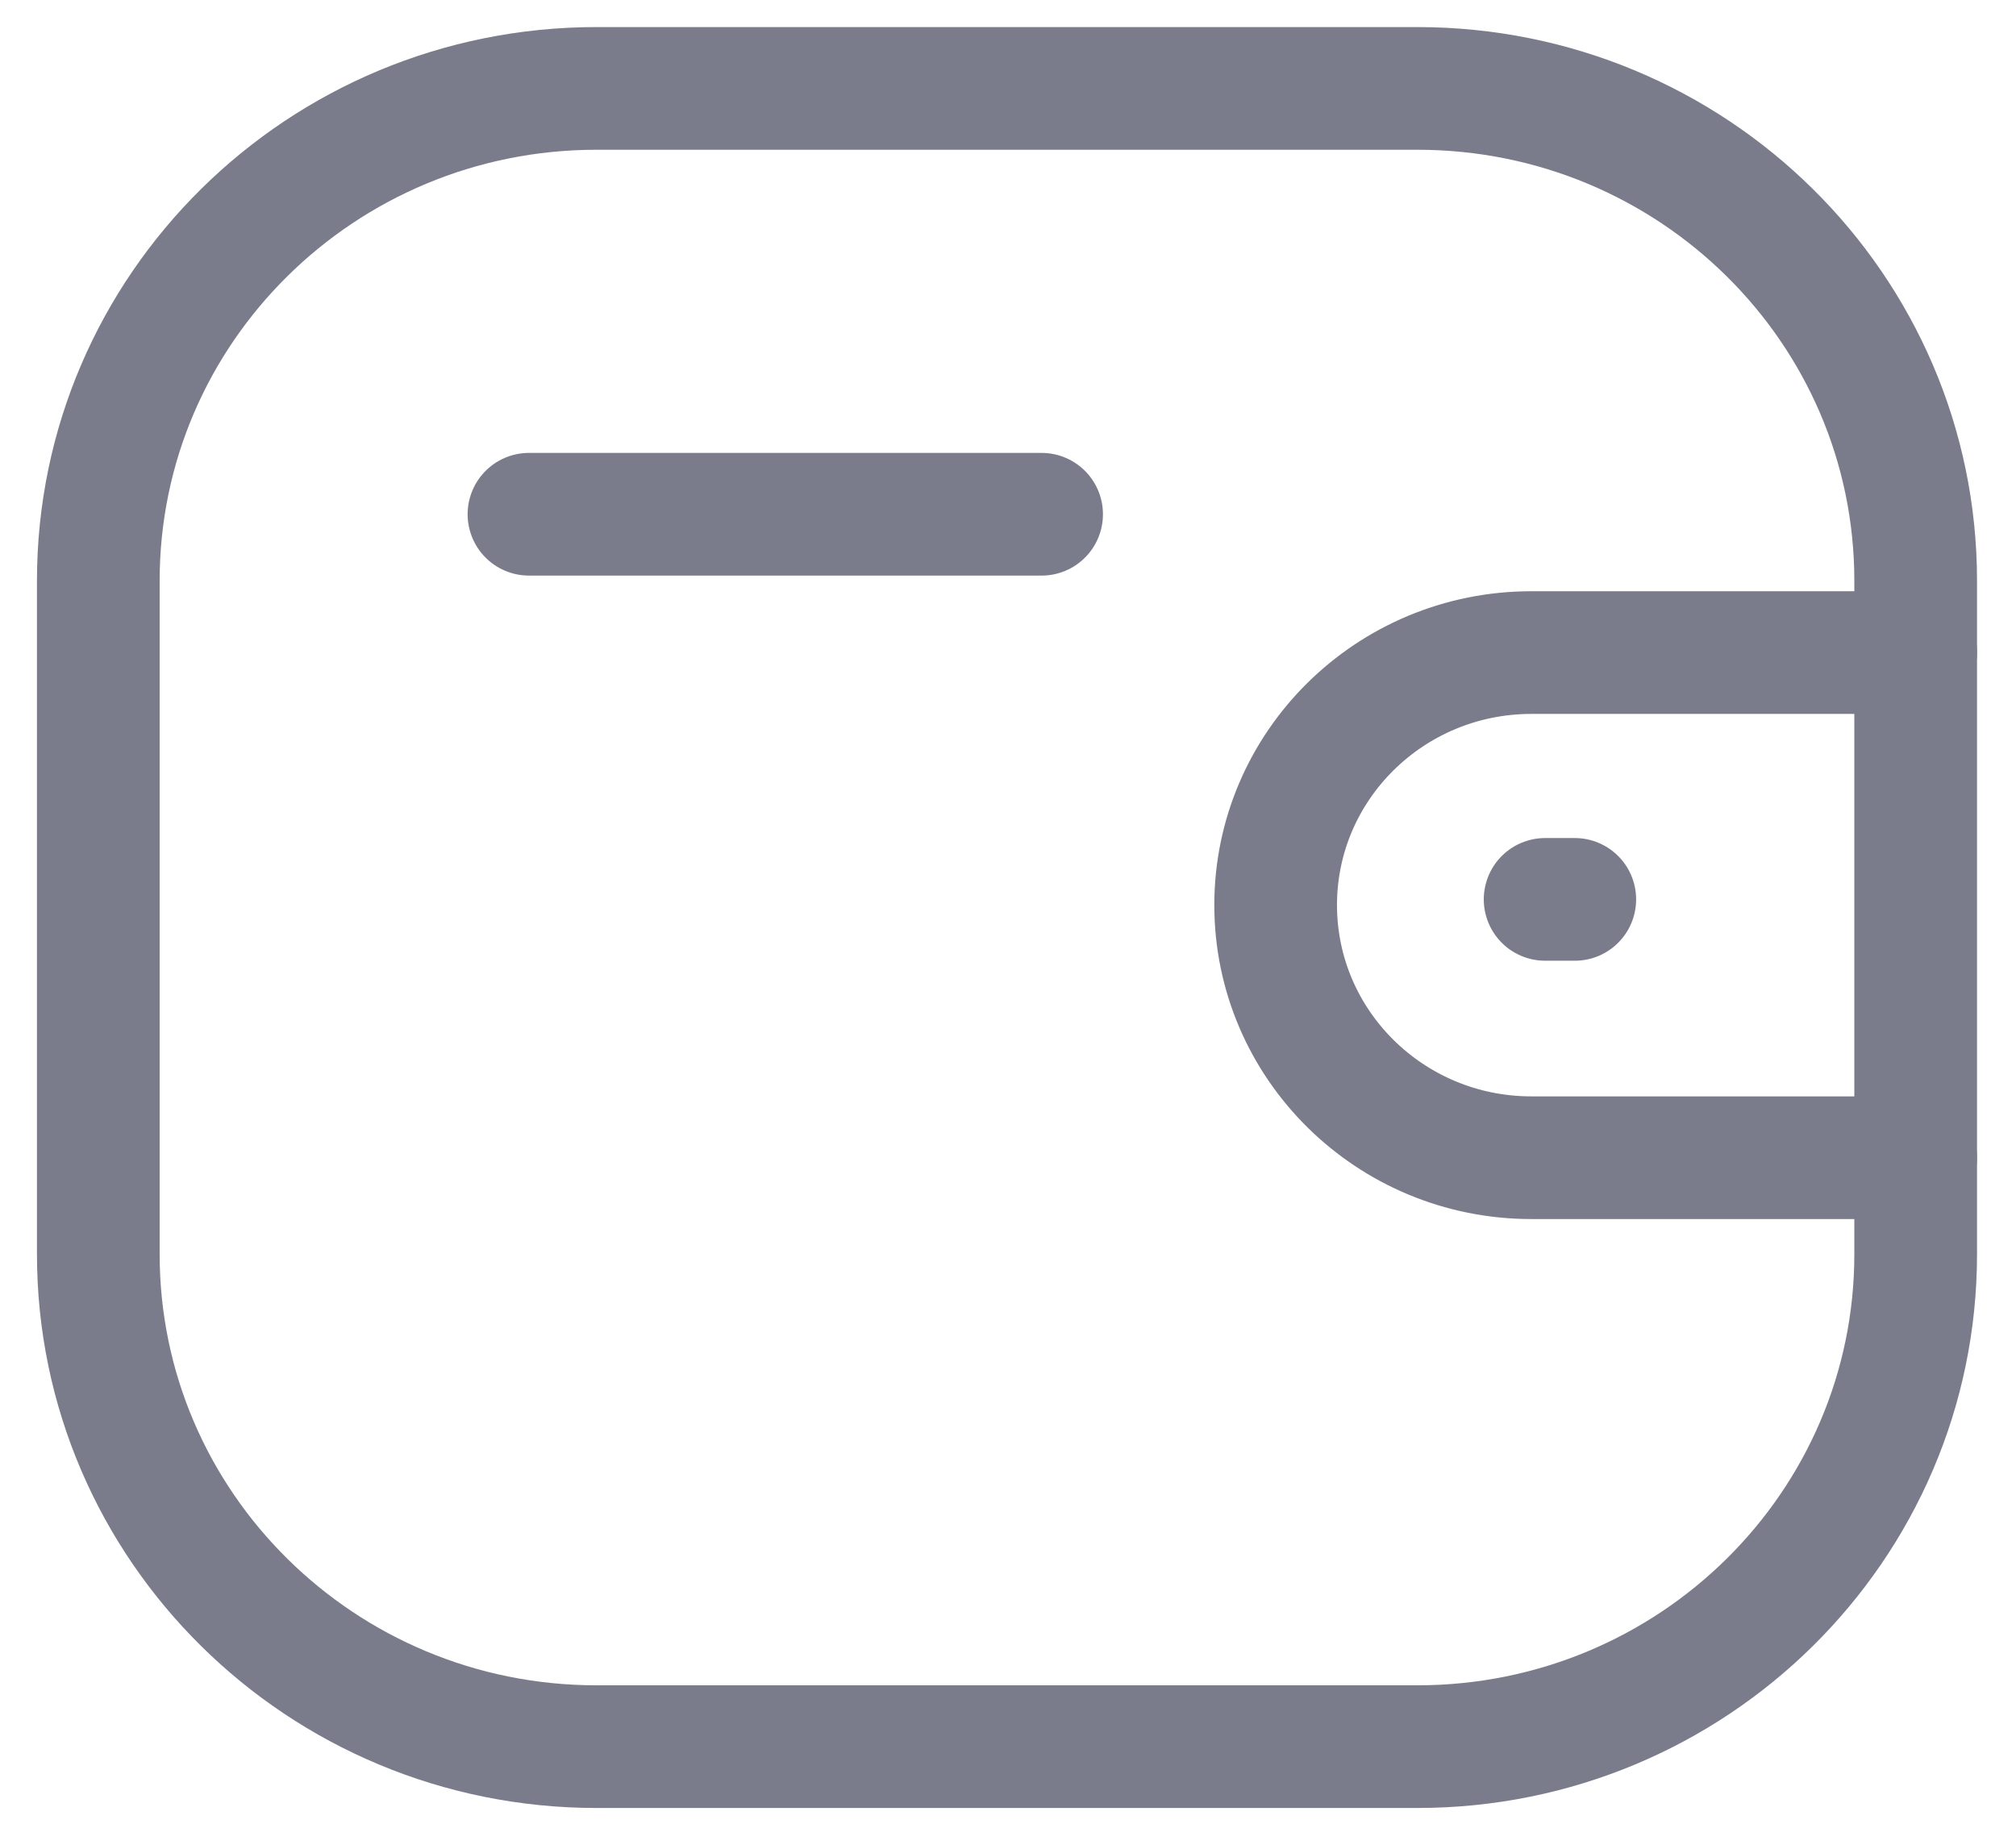 <svg width="21" height="19" viewBox="0 0 21 19" fill="none" xmlns="http://www.w3.org/2000/svg">
<path d="M19.955 12.06H15.95C14.48 12.059 13.289 10.882 13.288 9.429C13.288 7.976 14.48 6.799 15.95 6.798H19.955" stroke="#7A7C8B" stroke-width="1.278" stroke-linecap="round" stroke-linejoin="round"/>
<path d="M16.404 9.369H16.095" stroke="#7A7C8B" stroke-width="1.278" stroke-linecap="round" stroke-linejoin="round"/>
<path fill-rule="evenodd" clip-rule="evenodd" d="M6.214 0.921H14.764C17.631 0.921 19.955 3.217 19.955 6.05V13.065C19.955 15.898 17.631 18.195 14.764 18.195H6.214C3.348 18.195 1.024 15.898 1.024 13.065V6.05C1.024 3.217 3.348 0.921 6.214 0.921Z" stroke="#7A7C8B" stroke-width="1.278" stroke-linecap="round" stroke-linejoin="round"/>
<path d="M5.51 5.357H10.85" stroke="#7A7C8B" stroke-width="1.278" stroke-linecap="round" stroke-linejoin="round"/>
</svg>
